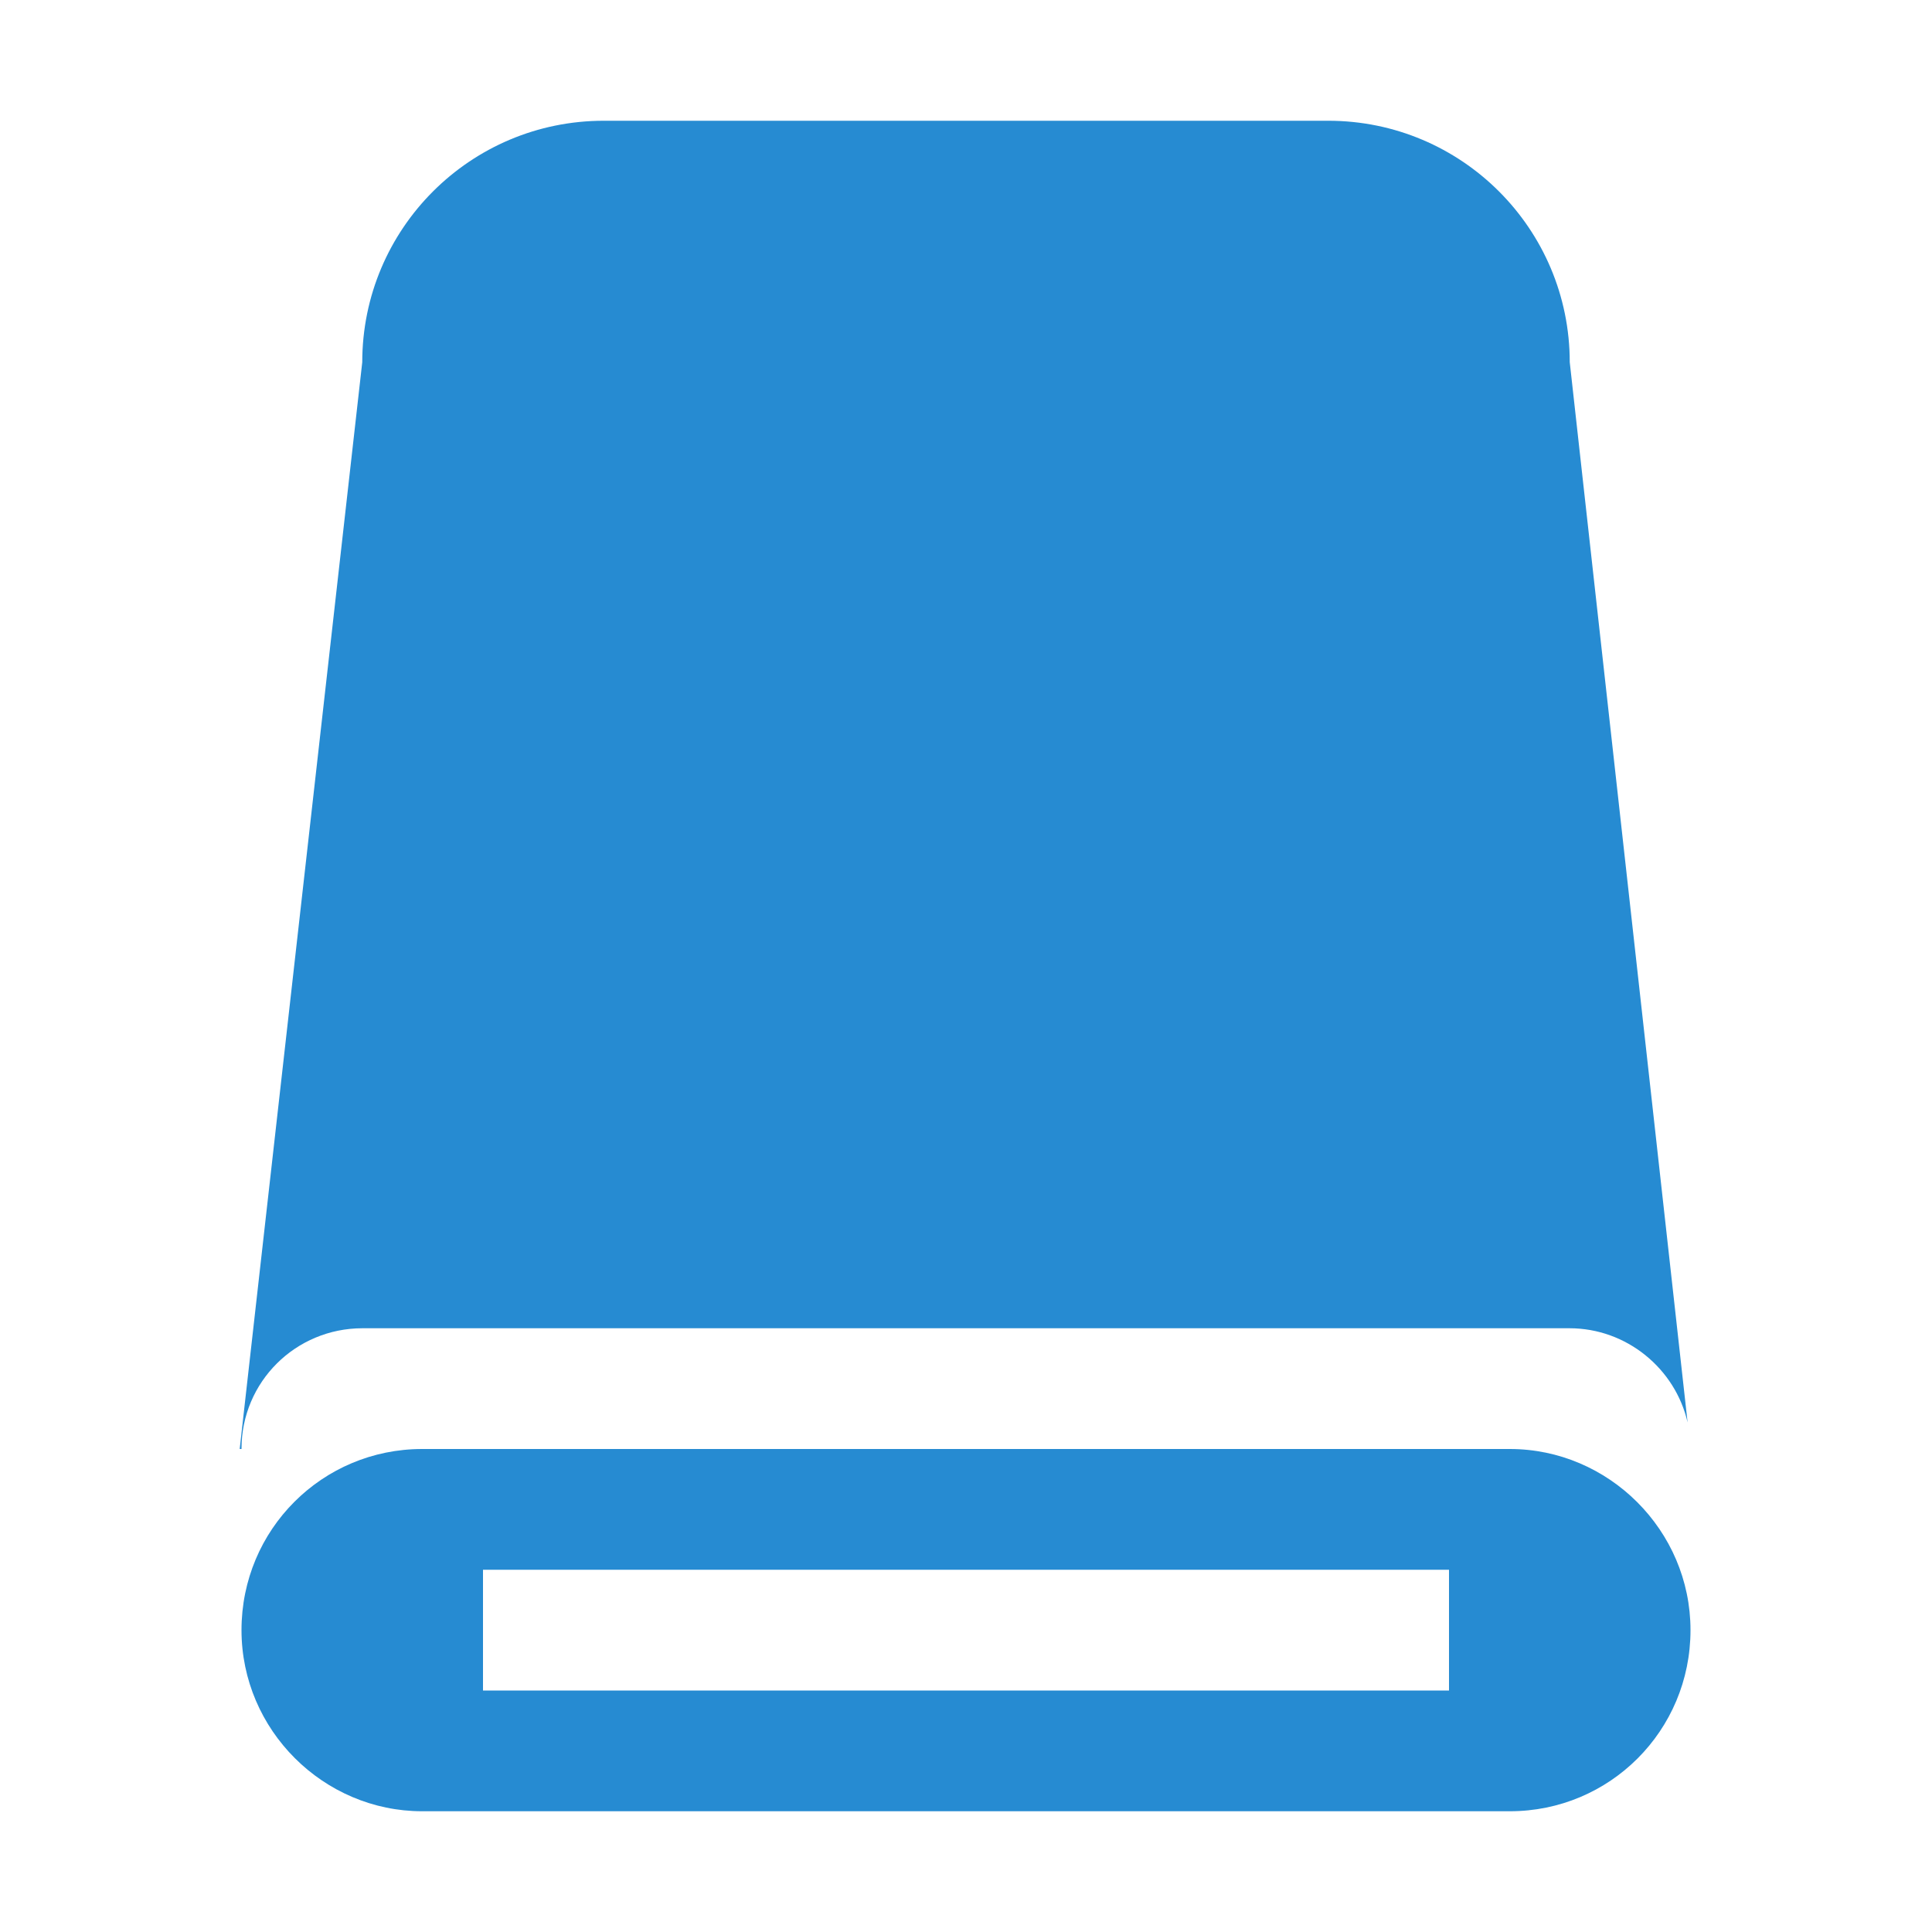 <svg xmlns="http://www.w3.org/2000/svg" xmlns:xlink="http://www.w3.org/1999/xlink" xmlns:sketch="http://www.bohemiancoding.com/sketch/ns" width="64px" height="64px" viewBox="0 0 16 16" version="1.1">
    <title>050 Disk2</title>
    <description>Created with Sketch (http://www.bohemiancoding.com/sketch)</description>
    <defs/>
    <g id="Icons with numbers" stroke="none" stroke-width="1" fill="none" fill-rule="evenodd">
        <g id="Group" transform="translate(-624, -96)" fill="#268bd2">
            <path d="M627,99 C627,97.895 627.895,97 629,97 L635,97 C636.105,97 637,97.895 637,99 L637.976,107.78 C637.874,107.334 637.47,107 636.998,107 L627.002,107 C626.449,107 626,107.443 626,107.999 L626,108 L625.985,108 Z M627.496,108 C626.67,108 626,108.666 626,109.5 L626,109.5 C626,110.328 626.68,111 627.496,111 L636.504,111 C637.33,111 638,110.334 638,109.5 L638,109.5 C638,108.672 637.32,108 636.504,108 L627.496,108 Z M628,109 L628,110 L636,110 L636,109 L628,109 Z M628,109" id="Rectangle 222 copy"/>
        </g>
    </g>
</svg>